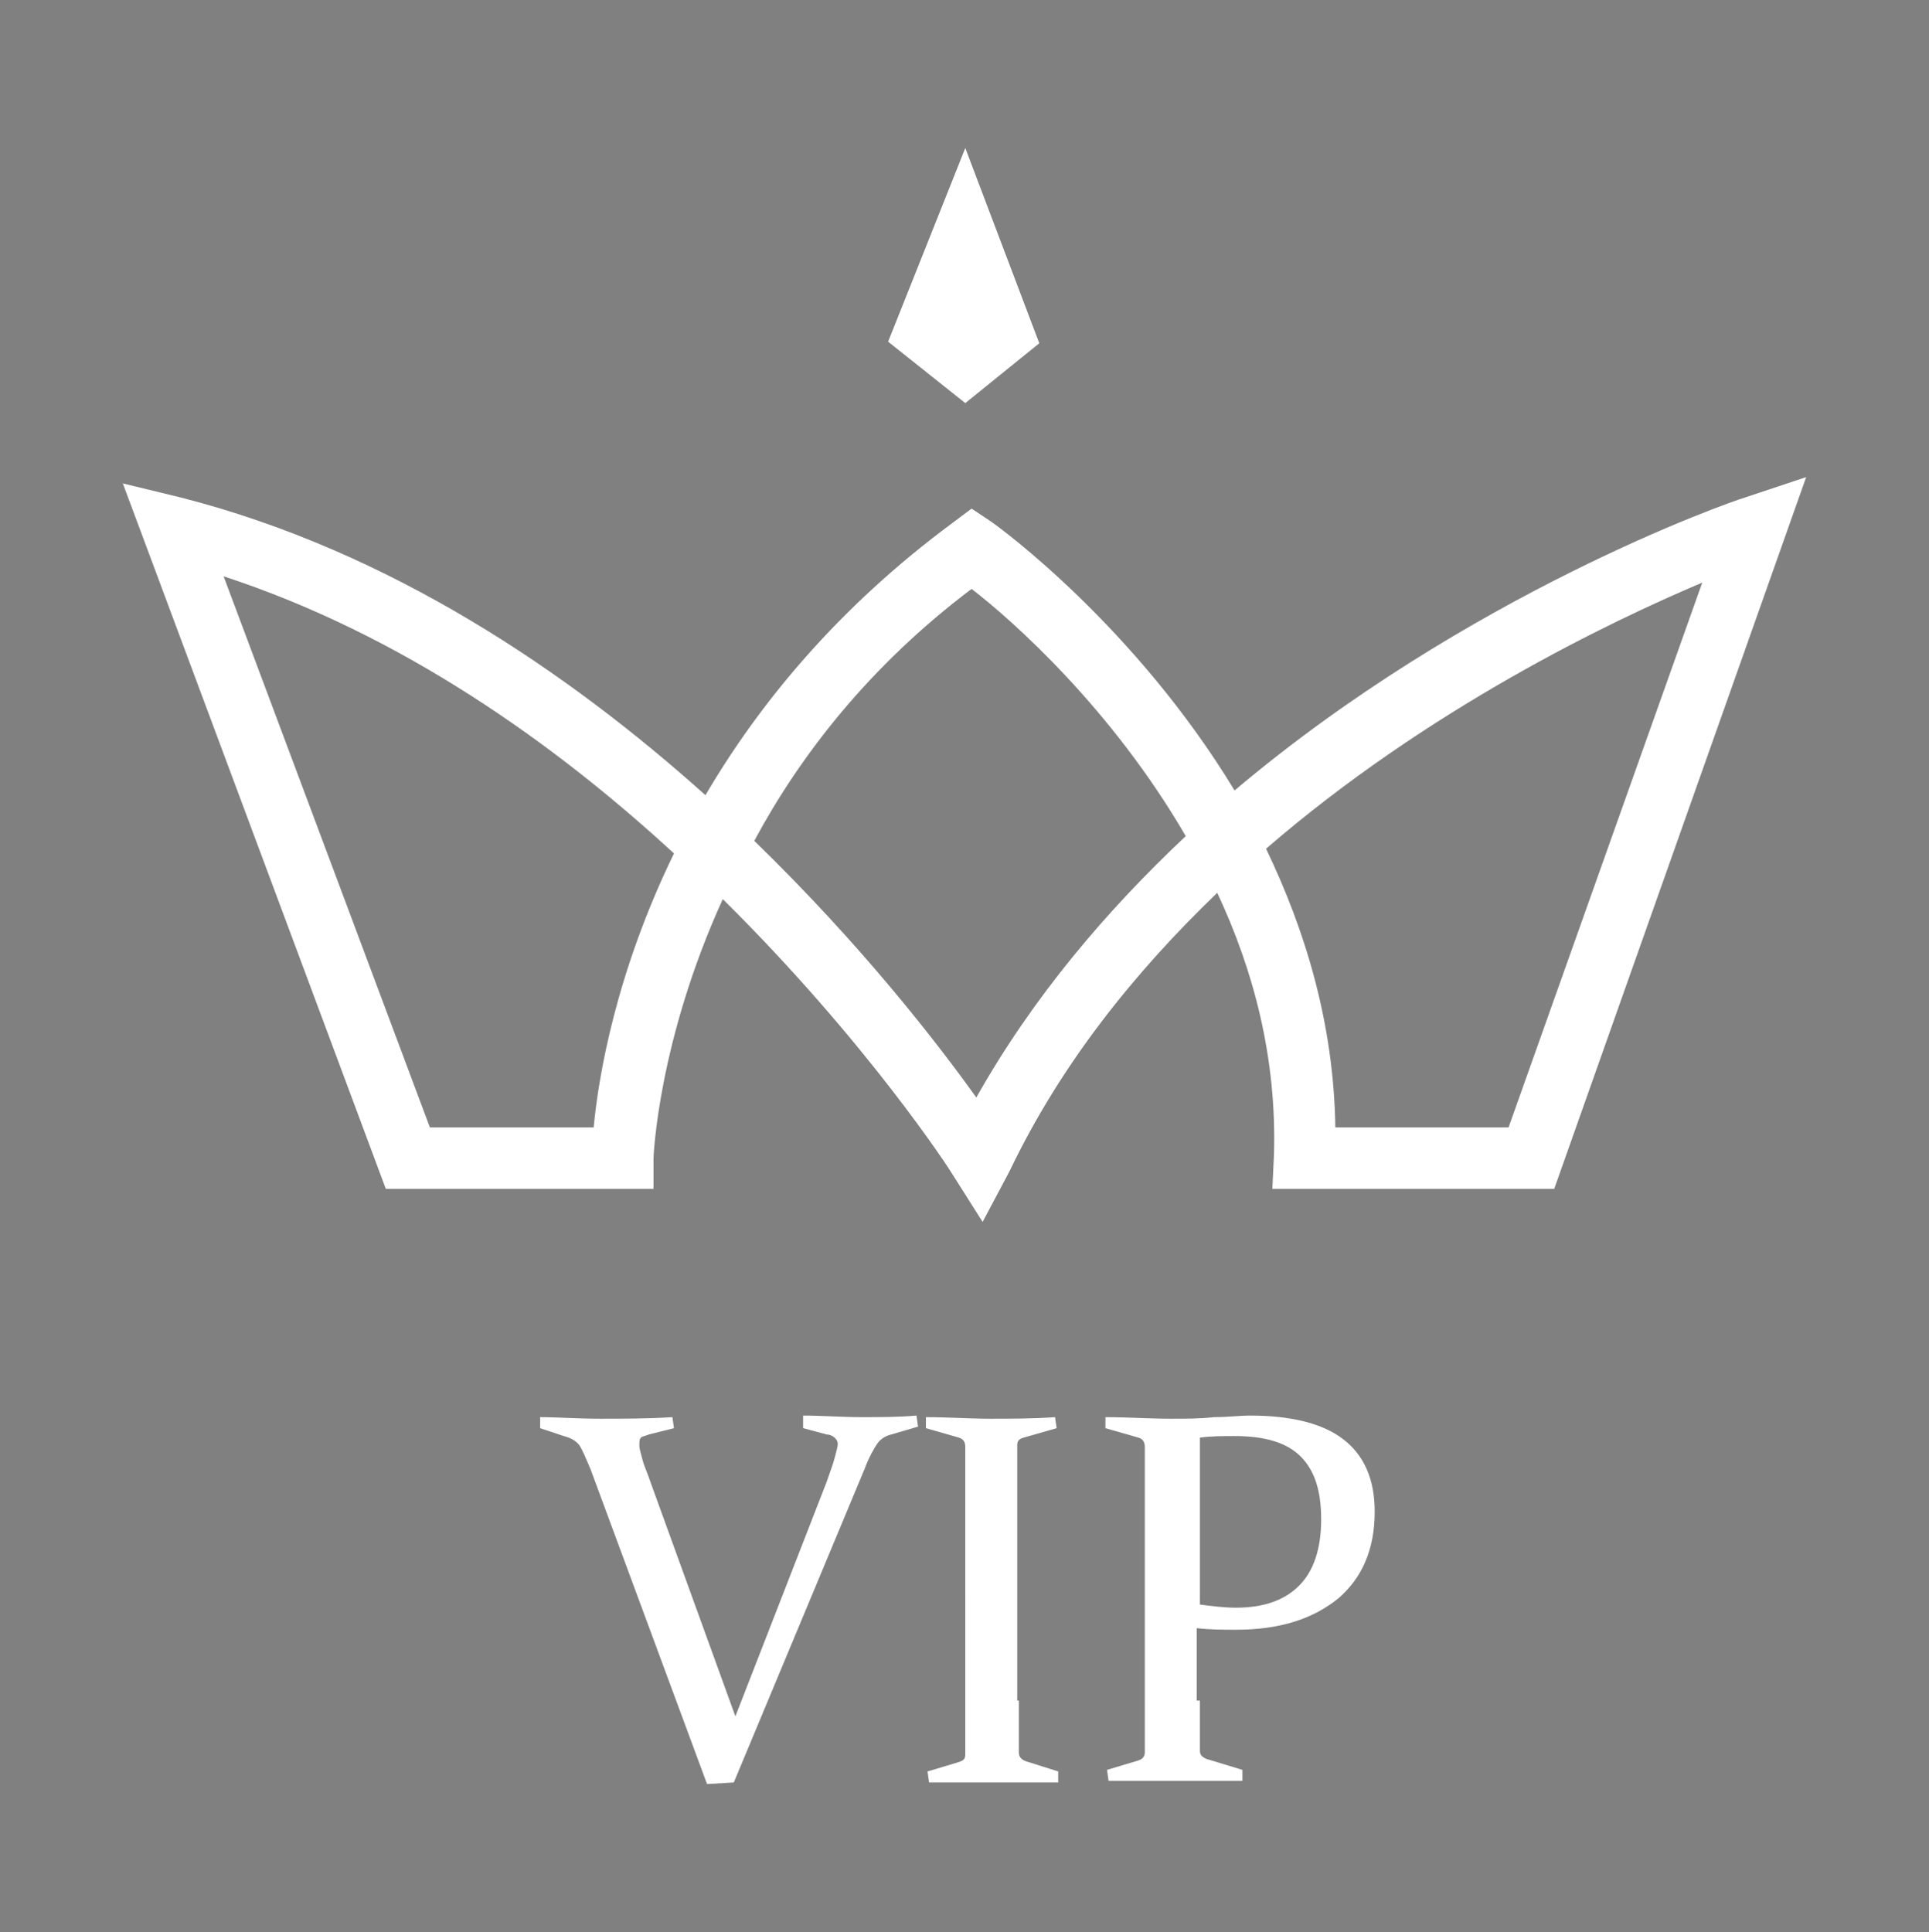 <?xml version="1.0" encoding="utf-8"?>
<!-- Generator: Adobe Illustrator 22.0.1, SVG Export Plug-In . SVG Version: 6.00 Build 0)  -->
<svg version="1.1" id="Layer_1" xmlns="http://www.w3.org/2000/svg" xmlns:xlink="http://www.w3.org/1999/xlink" x="0px" y="0px"
	 viewBox="0 0 122.5 122.7" style="enable-background:new 0 0 122.5 122.7;" xml:space="preserve">
<rect x="0" y="0" width="122.5" height="122.7" fill="#808080" stroke="none"/>
<style type="text/css">
	.st0{fill:#FFFFFF;}
</style>
<g>
	<rect x="293.8" y="-204.5" width="148" height="148"/>
</g>
<g>
	<path class="st0" d="M62.4,77.6l-1.9-3c-0.1-0.2-5.4-8.4-14.6-17.5c-4.1,9-4.4,16.3-4.4,16.5l0,1.9h-17L7.8,30.7l3.7,0.9
		c13.3,3.4,24.6,11.1,33.3,18.9c3.4-5.8,8.4-11.9,15.7-17.3l1.2-0.9l1.2,0.8c0.6,0.4,9.2,6.7,15.5,17.1
		c14.8-12.5,31.4-18.3,32.4-18.6l3.9-1.3l-16,45.2H80.8l0.1-2.1c0.2-6.2-1.3-11.8-3.6-16.7c-5.2,5-9.9,10.8-13.2,17.7L62.4,77.6z
		 M84.8,71.6h11L108.1,37c-5.9,2.5-17.4,8-27.7,16.9C82.9,59.1,84.7,65,84.8,71.6z M27.3,71.6h10.4c0.3-3.2,1.4-9.8,5.1-17.4
		c-7.6-7-17.3-13.9-28.6-17.6L27.3,71.6z M47.9,53.4c6.8,6.6,11.6,12.8,14.1,16.3c3.6-6.4,8.3-11.9,13.3-16.6
		c-4.7-8.1-11-13.7-13.6-15.7C55.2,42.3,50.8,48,47.9,53.4z"/>
</g>
<g>
	<polygon class="st0" points="61.3,9.4 56.4,21.7 61.3,25.6 66,21.8 	"/>
</g>
<g>
	<g>
		<path class="st0" d="M44.9,113.3l-7.4-20c-0.3-0.7-0.5-1.2-0.7-1.5c-0.2-0.3-0.6-0.5-1-0.6l-1.5-0.5l0-0.7c1.1,0,2.4,0.1,3.8,0.1
			c1.5,0,3,0,4.6-0.1l0.1,0.7l-1.6,0.4c-0.2,0.1-0.4,0.1-0.5,0.2c-0.1,0.1-0.1,0.3-0.1,0.5c0,0.2,0.1,0.5,0.2,0.9
			c0.1,0.4,0.3,0.8,0.5,1.4l5.4,14.9l5.8-14.9c0.2-0.6,0.4-1.1,0.5-1.5c0.1-0.4,0.2-0.7,0.2-0.9c0-0.2-0.1-0.3-0.2-0.4
			c-0.1-0.1-0.3-0.2-0.5-0.2l-1.5-0.4l0-0.8c1.2,0,2.4,0.1,3.7,0.1c1.2,0,2.4,0,3.5-0.1l0.1,0.7l-1.7,0.5c-0.4,0.1-0.7,0.3-0.9,0.6
			c-0.2,0.3-0.5,0.8-0.8,1.6l-8.3,19.9L44.9,113.3z"/>
	</g>
	<g>
		<path class="st0" d="M64.7,108c0,0.7,0,1.3,0,1.8c0,0.5,0,1,0,1.5c0,0.3,0.2,0.5,0.6,0.6l1.9,0.6l0,0.7c-1.4,0-2.8,0-4.1,0
			c-1.3,0-2.7,0-4.1,0l-0.1-0.7l2-0.6c0.3-0.1,0.4-0.2,0.4-0.5c0-0.4,0-0.9,0-1.5c0-0.5,0-1.2,0-1.8V94.6c0-0.6,0-1.1,0-1.5
			c0-0.5,0-0.9,0-1.2c0-0.3-0.1-0.5-0.4-0.6l-2.1-0.6l0-0.7c1.4,0,2.8,0.1,4.1,0.1c1.3,0,2.7,0,4.1-0.1l0.1,0.7l-2.1,0.6
			c-0.3,0.1-0.4,0.2-0.4,0.5c0,0.4,0,0.8,0,1.3c0,0.5,0,1,0,1.5V108z"/>
	</g>
	<g>
		<path class="st0" d="M76.2,108c0,0.7,0,1.3,0,1.8c0,0.5,0,1,0,1.4c0,0.3,0.2,0.4,0.4,0.5l2.3,0.7l0,0.7c-1.6,0-3.1,0-4.4,0
			c-1.3,0-2.7,0-4.1,0l-0.1-0.7l2-0.6c0.3-0.1,0.4-0.3,0.4-0.5c0-0.4,0-0.9,0-1.5c0-0.5,0-1.2,0-1.8V94.6c0-0.6,0-1.1,0-1.5
			c0-0.5,0-0.9,0-1.2c0-0.3-0.1-0.5-0.4-0.6l-2.1-0.6l0-0.7c1.4,0,2.8,0.1,4.2,0.1c0.9,0,1.8,0,2.7-0.1c0.9,0,1.6-0.1,2.3-0.1
			c2.6,0,4.6,0.5,5.9,1.5c1.3,1,2,2.5,2,4.6c0,2.4-0.8,4.2-2.3,5.5c-1.6,1.3-3.7,2-6.5,2c-0.8,0-1.6,0-2.5-0.1V108z M76.2,101.9
			c0.8,0.1,1.5,0.2,2.3,0.2c1.8,0,3.1-0.5,4-1.4c0.9-0.9,1.4-2.3,1.4-4.2c0-1.8-0.4-3.1-1.3-4s-2.3-1.3-4.2-1.3
			c-0.7,0-1.5,0-2.2,0.1V101.9z"/>
	</g>
</g>
</svg>
